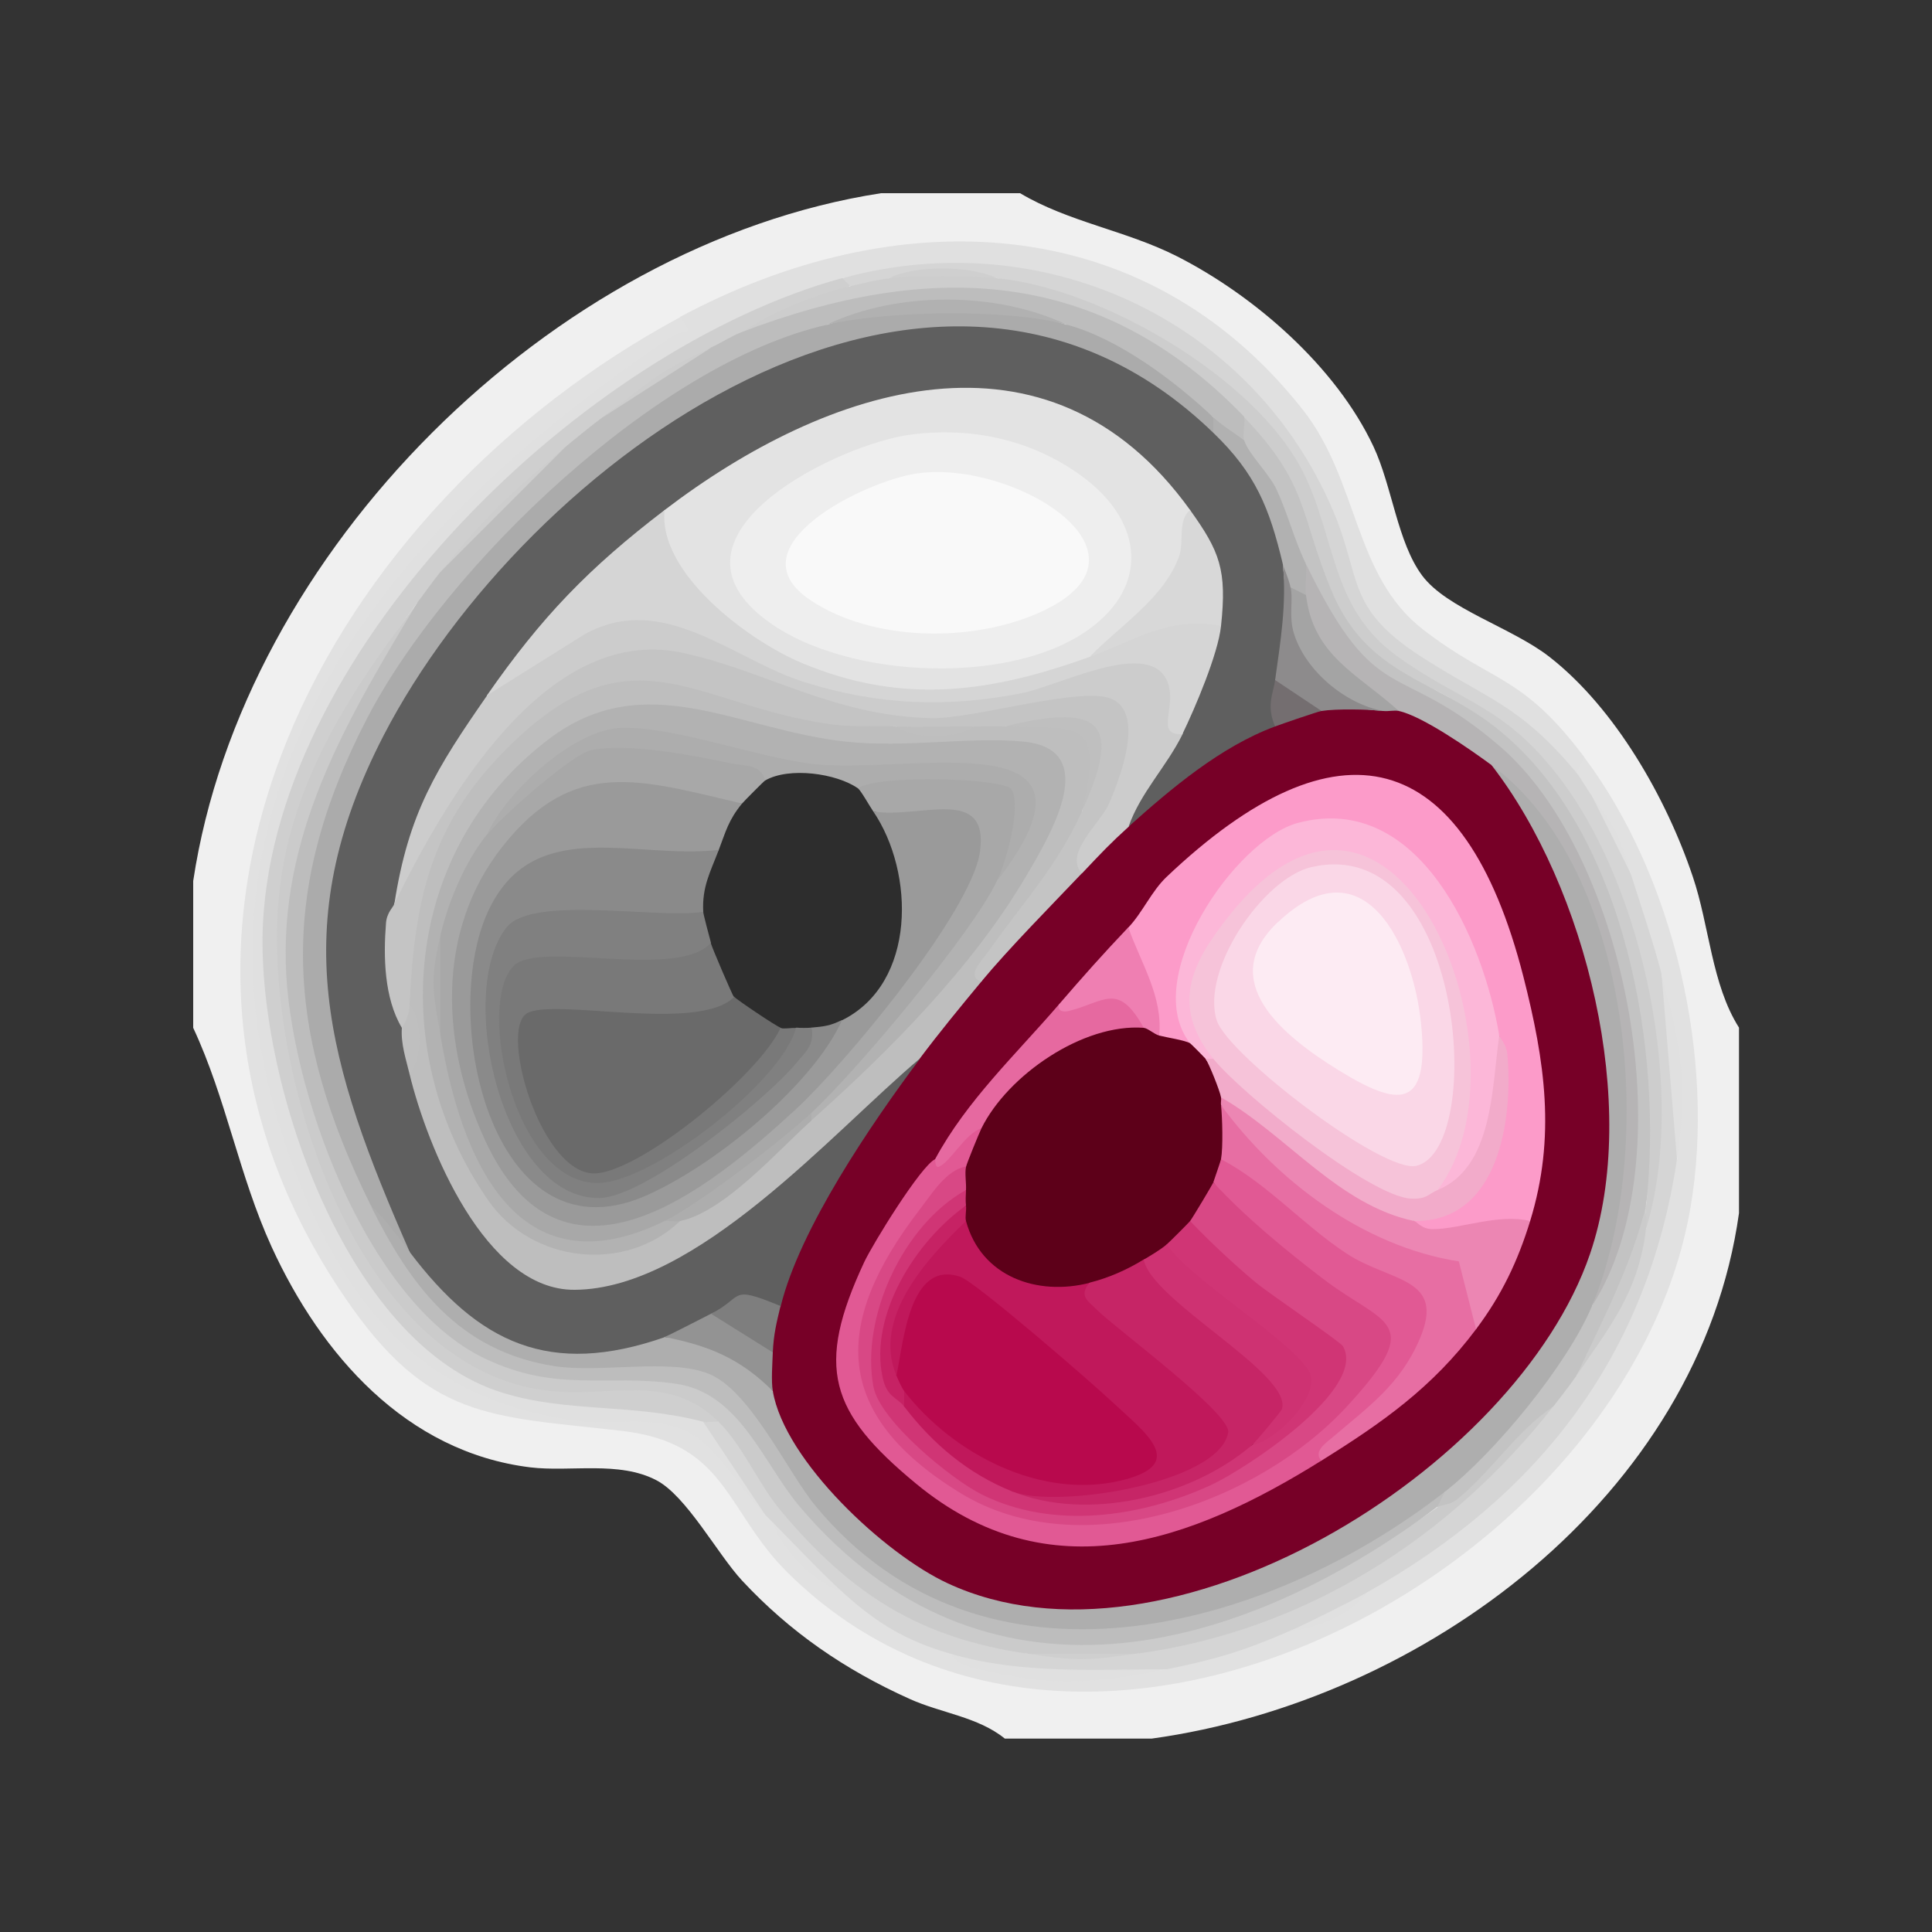 <?xml version="1.0" encoding="UTF-8"?>
<svg id="Layer_1" xmlns="http://www.w3.org/2000/svg" version="1.1" viewBox="0 0 100 100">
  <rect x="0" y="0" width="100" height="100" fill="#333333" stroke="none"/>
  <!-- Generator: Adobe Illustrator 29.5.0, SVG Export Plug-In . SVG Version: 2.1.0 Build 137)  -->
  <path d="M52.8,10c2.52,1.5,5.46,1.92,8.13,3.27,4.02,2.05,8.22,5.71,10.16,9.84.97,2.07,1.24,4.96,2.52,6.68s4.64,2.69,6.59,4.21c3.4,2.65,6.06,7.32,7.42,11.38.86,2.54.97,5.57,2.39,7.81v9.6c-2.05,14.66-16.31,25.25-30.4,27.2h-7.6c-1.39-1.13-3.31-1.32-4.94-2.06-3.33-1.5-6.18-3.45-8.67-6.13-1.26-1.36-2.87-4.37-4.42-5.18-1.94-1.02-4.45-.42-6.53-.67-6.44-.79-10.84-5.85-13.39-11.41-1.69-3.7-2.35-7.68-4.06-11.34v-7.6C12.57,28.55,28.54,12.64,45.6,10h7.2Z" style="fill: #f0f0f0;"/>
  <path d="M35.2,16.4c.79-.2,1.3.1.85.78-11.63,6.77-23.71,19.35-22.65,33.78.66,8.96,5.41,20.87,15.48,22.08,5.4.08,8,.26,10.72,5.36.34-.17.47-.02.4.4.94,1.44,2.14,2.68,3.6,3.6,1.69.96,3.5,1.84,5.41,2.67l.19.53c3.55,1.22,7.28,1.49,11.2.8.04-.28.1-.52.23-.58.97-.4,4.6-1.48,5.67-1.71.14-.03.32.1.5.29,1.44-.4,2.84-1.04,4-2l.37-.73c7.6-4.6,13.95-12.01,15.1-21.05l.54-.61c.17-3.24-.2-6.42-.8-9.6-.98-1.28-1.72-3.6-1.6-5.2-.52-1.41-1.18-2.74-2-4-.59.32-1.15-.65-.8-1.2-.38-.7-.48-.99.4-.8,4.66,6.21,6.8,15.63,5.49,23.29-3.24,18.9-31.45,33.97-46.7,18.93-3.28-3.23-3.14-6.74-8.63-7.37-6.83-.78-9.99-.55-14.31-6.89-13.02-19.06-.74-41.04,17.36-50.76h0Z" style="fill: #e1e1e1;"/>
  <path d="M82,39.2l-.4.8c-1.11-.71-2.21-1.62-3.3-2.72-5.48-2.92-8.71-5.18-10.02-11.68-4.33-9.05-15.17-13.4-24.68-11.2-14.46,5.36-31.37,20.79-29.43,37.49.93,8.07,5.24,19.24,14.37,20.42,3-.23,5.62.2,7.87,1.28,1.38.91,2.96,3.29,3.2,4.8-1.46-1.48-2.64-3.88-4.51-4.49s-3.45-.12-5.24-.36c-7.39-.97-11.4-5.2-14.16-11.84-8.07-19.46,3.66-33.95,19.11-44.31.59-.4,1.2.17.4-.99,11.07-5.94,23.95-5.67,32.21,4.79,2.92,3.7,2.63,8.59,6.22,11.38s5.12,2.29,8.37,6.63Z" style="fill: #e0e0e0;"/>
  <path d="M81.6,40c.21.25.52.82.8,1.2.81,1.25,1.48,2.6,2,4,.53,1.67,1.16,3.53,1.6,5.2.6,3.17.98,6.36.8,9.6-1.52,10.18-7.15,17.42-16,22.4-1.16.96-2.55,1.6-4,2-2.38,1.04-3.88,1.49-6.4,2-3.71.37-7.7.73-11.2-.8-2.33-.68-3.8-1.57-5.6-3.2-1.45-.91-2.67-2.17-3.6-3.6-.13-.14-.27-.26-.4-.4l-3.2-4.8c.13-.3.4-.3.8,0l.5-.04c3.69,6.1,8.43,10.44,15.5,12.04,1.86.18,3.74.16,5.6,0,8.43-1.94,15.95-6.12,21.6-12.8-.38-.74.37-1.78,1.2-1.6,1.51-2.4,2.72-4.91,3.6-7.6,1.47-9.34-.49-21.31-8.76-26.9-5.18-2.21-7.62-5.4-8.78-10.87-2.76-6.43-9.72-9.87-16.06-11.43-1.83-.41-3.77-.42-5.6,0-.3.62-1.46.82-2,.4-.38.02-.53,0-.4-.4,10.35-2.84,21.15,2.1,25.39,12.01,1.5,3.51.65,5.02,4.48,7.52,3.51,2.28,5.16,2.5,8.13,6.07Z" style="fill: #d5d5d5;"/>
  <path d="M60.4,86.4c-3.5.71-5.88.92-9.46.06-.64-.16-1.35-.24-1.74-.86,3.66,1.06,7.42.81,11.2.8Z" style="fill: #e0e0e0;"/>
  <path d="M86.8,60l-.8-9.6c1.02,3.85,1.38,5.68.8,9.6Z" style="fill: #e0e0e0;"/>
  <path d="M43.6,82.4c-1.42-.45-3.16-2.2-3.6-3.6,1.08,1.09,2.53,2.63,3.6,3.6Z" style="fill: #e0e0e0;"/>
  <path d="M84.4,45.2l-2-4c1.32,1.82,1.3,1.81,2,4Z" style="fill: #e0e0e0;"/>
  <path d="M70.8,82.4c-.88,1.15-2.61,1.88-4,2,.95-.42,3.09-1.49,4-2Z" style="fill: #e0e0e0;"/>
  <path d="M43.6,14.4l.4.4c-1.74.79-3.6,1.59-5.6,2.4.2.76-1.13,1.46-1.6.8-1.95,1.06-3.82,2.26-5.6,3.6.02,1.03-1,1.86-2,1.6-2.26,2.02-4.39,4.13-6.4,6.4.57.66-.42,1.94-1.2,1.6-6.78,9.04-8.96,17.61-5.02,28.28,3.02,8.17,7.76,13.34,16.84,12.25,1.33.09,3.64.42,3.78,1.86-.25-.04-.58.06-.8,0-3.68-.96-6.96-.46-10.32-1.48-8.32-2.49-12.86-16.52-12.47-24.32.73-14.38,16.64-29.74,29.99-33.4Z" style="fill: #cfcfcf;"/>
  <path d="M74.4,78c1.92-1.66,3.73-3.46,5.43-5.39l.57.19c-5.33,6.77-12.8,11.62-21.6,12.8-1.85.16-3.74.18-5.6,0-5.6-.82-9.16-3.07-12.79-7.41-1.14-1.36-1.96-3.35-3.21-4.59-2.64-2.62-5.67-1.2-8.97-1.63-10.08-1.32-14.7-17.09-13.78-25.71.62-5.9,3.77-10.56,7.15-15.05l.18.72c-4.88,6.99-7.92,14.49-5.85,23.02,1.64,6.78,5.68,15.82,13.61,16.18,7.05-1,9.11,1.56,12.48,7.11,8.86,10.46,22.59,6.66,32.38-.22h0Z" style="fill: #cbcbcb;"/>
  <path d="M85.2,62.4c-.3,3.24-1.97,6.06-3.6,8.8-.33.48-.83,1.12-1.2,1.6-1.89,1.25-3.27,3.44-5,4.82-.36.29-.86.28-1,.38-.18-.14-.04-.41.4-.8l-.06-.93c2.84-2.43,5.27-5.37,7.07-8.65l.59-.02c4.2-9.54,2.21-23.84-6.89-29.88-3.65-1.93-7.4-3.96-7.91-8.52l-.65-.14c-.64-2.1-1.34-4.12-2.8-5.81l.24-.46c-.68-.68-.68-1.08,0-1.2,1.09.47,1.96,1.4,2.61,2.8,1.88,5.83,3.37,10,9.55,12.38,7.8,5.53,10.14,16.64,8.64,25.63h0Z" style="fill: #c3c3c3;"/>
  <path d="M46,14.4c1.83-.42,3.77-.42,5.6,0,5.38.51,13.33,5.11,15.82,9.98,1.73,3.4,1.43,7.06,4.85,9.55s5.54,2.52,8.46,6.34c4.38,5.72,6.58,16.46,4.47,23.33v-1.2c.9-7.96-1.04-19.26-7.6-24.6-3.32-2.71-6.84-2.74-8.71-7.29-1.63-3.96-1.16-5.44-4.49-8.91l-.79-.04c-6.7-6.87-15.9-7.93-24.49-4.06l-.71-.29c1.38-1.01,3.94-2.02,5.6-2.4.58-.13,1.46-.35,2-.4h0Z" style="fill: #cdcdcd;"/>
  <path d="M85.2,63.6c-.41,3.33-1.88,5.06-3.6,7.6,1.36-2.89,2.82-5.66,3.6-8.8-.04.39.05.81,0,1.2Z" style="fill: #cbcbcb;"/>
  <path d="M51.6,14.4c-1.5-.14-4.11-.15-5.6,0,1.34-.67,4.18-.68,5.6,0Z" style="fill: #cfcfcf;"/>
  <path d="M58.8,85.6c-2.61.35-2.93.39-5.6,0h5.6Z" style="fill: #cfcfcf;"/>
  <path d="M64.4,21.6c.06.36-.1.92,0,1.2-.74.28-1.37-.5-1.6-1.2-2.25-1.73-4.73-3.16-7.43-4.28l-.17-.52c-4-1.3-8.4-1.24-12.4,0l-.27.61c-16.91,6.31-32.99,25.77-23.19,44.19l-.14.8c3.4,6.18,8.26,9.4,15.36,7.58,3.27.52,5.66,2.67,7.18,6.45,9.78,11.96,20.65,7.6,31.88.72.33-.2.79-.08,1.18.04l-.4.8c-10.37,7.78-23.53,11.15-33,0-1.9-2.24-3.1-5.9-6.43-6.37-3.6-.51-6.15.48-9.89-1.31-6.16-2.94-10.15-14.05-10.29-20.51-.16-7.07,3.35-12.82,6.82-18.62.38-.5.82-1.13,1.2-1.6,2-2.26,4.14-4.38,6.4-6.4.66-.55,1.31-1.08,2-1.6,1.78-1.33,3.65-2.53,5.6-3.6.54-.24,1.05-.59,1.6-.8,9.68-3.68,18.49-3.41,26,4.4h0Z" style="fill: #bdbdbd;"/>
  <path d="M29.2,23.2l-6.4,6.4c2.41-2.95,3.48-3.97,6.4-6.4Z" style="fill: #cdcdcd;"/>
  <path d="M36.8,18l-5.6,3.6c2.31-1.72,2.76-2.34,5.6-3.6Z" style="fill: #cdcdcd;"/>
  <path d="M82.4,67.6c-1.26,3.02-5.03,7.6-7.6,9.6-9.3,7.26-23.94,11.19-32.57.77-1.47-1.77-3.39-6-5.54-6.86-2.02-.82-5.62-.03-8-.4-4.98-.78-7.46-4.2-9.5-8.3.8.24,1.46,1.04,2,2.4l1.13.15c2.68,3.64,6.62,5.29,11,3.76l1.07.5c2.23-.78,5.06.46,5.6,2.8l.88.26c7.67,16.68,27.33,10.4,37.03-1.36,7.39-8.96,5.01-20.93-.82-30.1l.11-1.2c1.62.02,3.09,2.58,3.93,4.08,3.83,6.8,4.61,16.82,1.27,23.92h0Z" style="fill: #aeaeae;"/>
  <path d="M82.4,67.6c3.38-8.1,2.16-22.57-5.2-28-1.2.6-4.3-1.58-4.8-2.8-2.37-.77-5.92-3.38-4.8-6-.57-.41-.78-1.32,0-1.6,3.72,7.64,4.67,4.84,10,9.4,6.66,5.68,9.64,21.51,4.8,29Z" style="fill: #b6b4b5;"/>
  <path d="M64.4,22.8c.25.74,1.27,1.68,1.67,2.53.59,1.26.92,2.61,1.53,3.87.04.52-.06,1.08,0,1.6-.26.72-.52.59-.8-.4-.23-.32-.36-.72-.4-1.2-.94-.65-1.61-1.8-2.01-3.45-1.03-1.16-1.56-2.28-1.59-3.35-.38-.5-.38-.76,0-.8.44.42,1.11.81,1.6,1.2Z" style="fill: #b1b1b1;"/>
  <path d="M55.2,16.8c2.7.72,5.63,2.94,7.6,4.8v.8l-1.32-.13c-15.81-13.73-40.03,6.71-43.43,23.07-1.3,6.26.95,12.4,3.43,18.1l-.28,1.37c-.6-.8-1.26-1.72-2-2.4-4.44-8.96-4.86-16.22-.21-25.21,4.08-7.89,15.04-18.41,23.81-20.39,3.99-1.24,8.42-1.3,12.4,0h0Z" style="fill: #ababab;"/>
  <path d="M55.2,16.8c-3.16-.84-9.19-.72-12.4,0,3.64-1.73,8.78-1.72,12.4,0Z" style="fill: #b1b1b1;"/>
  <path d="M71.6,36.8c-.04-.36.23-.36.8,0,1.22.26,3.7,1.99,4.8,2.8,4.91,6.33,7.71,17.66,5.1,25.3-3.82,11.19-21.87,22.34-33.25,17.05-3.24-1.5-8.44-6.33-9.05-9.95-.96-1.14-.96-1.8,0-2-.95-.78-1.02-2.38.4-2.4l-.58-.9c1.44-4.71,4.41-8.43,7.78-11.9-.08-1.86,1.35-3.64,3.2-4,.12-1,4.1-5.7,4.57-5.71.21,0,.42.05.63.11.01-1.05,1.42-3.12,2.4-2.4,1.72-2.29,4.61-6.06,7.6-5.2-.21-1.5,1.35-1.18,2.4-.8.18-.72,1.24-.72,3.2,0h0Z" style="fill: #770027;"/>
  <path d="M62.8,22.4c2.2,2.12,2.9,3.88,3.6,6.8l.5,5.3-.9.7c.84.7.82,1.67,0,2.4-2.83,1.05-5.39,3.22-7.6,5.2-.87-1.28,1.31-4.68,2.8-4.8-.36-1.56.6-4.73,2-5.6l-.74-.62c-.12-1.8-.41-3.6-.86-5.38l-1.22-.29c-6.58-8.58-17.47-5.17-24.82.43l-1.15-.14-.3,1.24c-3.04,2.7-6.01,5.49-8.9,8.36l.18,1.14c-2.14,2.96-3.96,6.12-4.98,9.66l.51.66c-.3,1.89-.34,3.8-.11,5.74.57.48.7,1.28.4,2.4l.88.22c3.84,12.26,8.21,12.63,17.89,4.82l6.62-6.02,1.01.19c-2.5,3.34-6.22,8.79-7.2,12.8l-.4.41c-1.09-.07-2.16-.08-3.2-.01.34.97-.46,1.37-2.4,1.2-5.97,2.08-9.64.31-13.2-4.4-4.26-9.72-6.5-16.79-1.35-26.75,7.33-14.16,28.44-29.69,42.95-15.65Z" style="fill: #5f5f5f;"/>
  <path d="M36.8,68c1.32-.58,3.13.56,3.2,2-.02.58-.09,1.47,0,2-1.68-1.68-3.29-2.34-5.6-2.8.27-.1,1.9-.95,2.4-1.2Z" style="fill: #939393;"/>
  <path d="M67.6,30.8c.37,3.16,2.7,4.09,4.8,6-.23-.05-.54.03-.8,0-4.02-.22-5.76-2.45-4.8-6.4l.8.4Z" style="fill: #a4a4a4;"/>
  <path d="M66.8,30.4c.15.66-.11,1.5.18,2.41.6,1.92,2.67,3.64,4.62,3.99-.78-.09-2.45-.12-3.2,0-1.31.05-2.44,0-2.4-1.6.28-2.02.6-3.93.4-6,.04.19.27.65.4,1.2Z" style="fill: #8d8b8c;"/>
  <path d="M46.4,37.6c1.3.38,2.7.33,4,0,.39-.54,1.32-.68,1.6,0,4.26-.72,5.68.07,4,4.4.13.66-.46,2.34-.84,3.03-1.8,1.83-3.25,3.76-4.36,5.77-1.07,1.29-2.19,2.65-3.2,4-4.51,3.8-11.53,11.92-17.85,11.96-4.64.04-7.64-7.42-8.55-11.16v-3.6c-1.45-2.41.03-6.05,1.3-8.5,2.68-5.16,7.73-10.82,14.02-8.51,3.22,1.13,6.67,1.92,9.88,2.62Z" style="fill: #bebebe;"/>
  <path d="M79.2,63.2c-.84.96-6.24,2-6,0l.22-.54c4.08-.77,4.57-5.66,4.18-9.06l-.86-.34c-1.14-8.14-8.12-14.85-13.98-5.7-1.45,2.26-1.9,3.94-1.16,6.45-.62.97-1.44.75-1.6-.4-.79-1.46-1.48-2.99-2.07-4.58l.47-1.02c.74-.78,1.2-1.88,1.98-2.62,8.86-8.41,15.4-6.84,18.47,5.16,1.12,4.4,1.69,8.29.35,12.65Z" style="fill: #fc9bc9;"/>
  <path d="M50,60.4c-5.18,5.5-8.36,11.47-.53,16.42,7.34,4.64,18.39-.08,21.73-7.57-2.82-2.07-5.56-4.31-8.24-6.73l-.16-1.32c-1.07-.43-.71-1.28.4-1.2l1.12-.26,5.15,4.1c8.69,2.95,4.76,7.45-.73,11.18l-.34.58c-6.72,4.19-14.08,6.9-20.99,1.19-4.48-3.7-5.22-6.02-2.68-11.46.44-.94,2.92-4.97,3.67-5.33l.45-.06c.63-1.44,1.28-1.95,1.95-1.54,1.07.49.29,2.22-.8,2Z" style="fill: #e15994;"/>
  <path d="M25.2,36c3.54-3.6,6.34-5.99,11.44-3.85,6.67,4.96,14.45,4.57,21.89,1.59,2.27-.28,3.17,1.14,2.68,4.26-.84,1.7-2.18,3.02-2.8,4.8-.92.83-1.42,1.36-2.4,2.4-1.34.2-1.02-.42-.5-1.38,1.29-2.05,4.34-7.56-.11-7.21-6.91,1.5-13.34.58-19.96-1.98-7.63-1.3-11.57,6.08-14.22,11.96-.12.27-.46.29-.81.21.73-4.74,2.19-7.04,4.8-10.8Z" style="fill: #ccc;"/>
  <path d="M56,45.2c-1.58,1.66-3.81,3.92-5.2,5.6-.86-.23.08-1.15.31-1.49,1.79-2.55,3.57-4.39,4.89-7.31,1.7-4.4.24-5.08-4-4.4-.53-.02-1.07,0-1.6,0-1.3.34-2.7.38-4,0-1.12-.06-2.15.05-3.3-.1-7.21-.95-10.46-5.36-17.11,1.49-3.79,3.9-4.54,7.82-4.79,13.01.19.65.36,1.4-.4,1.2-.92-1.54-.96-3.69-.82-5.43.04-.54.4-.85.42-.97,2.56-5.21,7.77-14.46,14.82-13.03,4.24.86,7.93,3.32,13.04,3.4,2.23.03,7.86-1.71,9.34-.97,1.63.8.37,4.1-.2,5.4-.46,1.04-2.36,2.58-1.4,3.6h0Z" style="fill: #c4c4c4;"/>
  <path d="M63.2,57.2c3.43,3.06,6.06,5.23,10.41,6.98,2.91-.07,3.62,2.25,2.79,4.62-2.26,3.02-4.87,4.85-8,6.8-.46-.46.26-.94.58-1.21,1.83-1.57,3.5-2.72,4.51-5.1,1.36-3.19-1.52-2.92-3.78-4.4s-4.11-3.63-6.51-4.89c-1.14-.16-1.07-2.48,0-2.8h0Z" style="fill: #e76ea3;"/>
  <path d="M73.2,63.2c.14.03.37.42.96.42,1.42,0,3.38-.82,5.04-.42-.64,2.08-1.47,3.83-2.8,5.6l-.89-3.51c-4.94-.77-9.44-4.17-12.31-8.09-.35-.1-.34-.23,0-.4l.56-.28c2.81,2.63,5.89,4.66,9.24,6.09l.19.59Z" style="fill: #ec86b3;"/>
  <path d="M59.2,53.2l-.48.78c-2.86.19-5.47,2.02-7,4.4l-.92.02c-.84.26-1.61,1.75-2.2,1.99-.22.09-.18-.4-.2-.39,1.63-3.03,4.19-5.43,6.4-8,1.36-.78,4.84-2.35,4.4,1.2Z" style="fill: #e669a0;"/>
  <path d="M60,53.6c-.69.84-.91.66-.8-.4-1.34-2.41-2.02-1.33-3.89-.87-.28.07-.58,0-.51-.33,1.24-1.44,2.29-2.62,3.6-4,.64,1.83,1.8,3.57,1.6,5.6Z" style="fill: #ef7fb2;"/>
  <path d="M40.4,67.6c-.21.87-.36,1.48-.4,2.4l-3.2-2c1.74-.87.89-1.52,3.6-.4Z" style="fill: #7e7e7e;"/>
  <path d="M68.4,36.8c-.23.04-1.99.65-2.4.8-.47-1.08-.1-1.68,0-2.4l2.4,1.6Z" style="fill: #746e70;"/>
  <path d="M61.6,26.4c.66,3.35-1.07,5.88-5.2,7.6-5.82,3.65-16.34,2.16-20.94-3.08-1.07-1.22-2.52-3.14-1.06-4.52,8.41-6.42,19.84-10.24,27.2,0Z" style="fill: #e3e3e3;"/>
  <path d="M56.4,34l3.76-2.29c1.03-.3,2.85-.61,3.04.69-.15,1.44-1.34,4.24-2,5.6-1.54.08-.12-1.6-.87-2.91-1.12-1.94-5.59.44-7.45.79-3.92.76-7.38.62-11.2-.56-3.76-1.17-7.34-4.76-11.44-2.48l-5.04,3.16c2.82-4.06,5.28-6.61,9.2-9.6-.35,3.28,4.37,6.77,7.09,7.91,5.26,2.21,9.83,1.52,14.91-.31Z" style="fill: #d5d5d5;"/>
  <path d="M63.2,32.4c-2.76-.51-4.41.74-6.8,1.6,1.51-1.57,3.84-3.03,4.62-5.18.29-.79-.09-1.88.58-2.42,1.54,2.15,1.91,3.1,1.6,6Z" style="fill: #d8d8d8;"/>
  <path d="M21.2,55.6c-.19-.79-.46-1.57-.4-2.4,0-.06.36-.38.4-1.2.67.74.67,2.86,0,3.6Z" style="fill: #bfbfbf;"/>
  <path d="M35.2,63.2c-2.82,2.71-7.67,2.19-9.93-1.07-5.32-7.66-4.43-18.17,3.17-23.9,5-3.76,9.74-.44,15.37.16,3.12.33,6.46-.28,9.2,0,3.99.41,1.39,4.77.12,6.93-2.81,4.78-7.15,9.12-11.13,12.67-.16-.12-.16-.26,0-.4l-.1-.38c3.32-3.46,6.52-7.22,8.89-11.4l.81-.22c1.69-3.04,2.78-5.87-2-5.68-5.57.53-10.8-.54-16.28-1.68-3.52-.57-6.15,2.45-8.12,4.95.16.21.28.4.23.54-.35.9-1.63,3.62-2.1,4.5-.06.12-.27.16-.53.17-.26,1.72-.19,3.47,0,5.2l.39.22c.99,6.29,4.01,12.08,11.21,9.38.31-.15.58-.15.8,0h0Z" style="fill: #b2b2b2;"/>
  <path d="M42,58c-1.71,1.52-4.49,4.72-6.8,5.2-.24.05-.54-.03-.8,0,2.39-1.98,4.93-3.85,7.6-5.6v.4Z" style="fill: #adadad;"/>
  <path d="M56,42c1.14-4.84-.08-4.26-4-4.4,5.18-1.27,6.02-.07,4,4.4Z" style="fill: #bfbfbf;"/>
  <path d="M50.4,37.6c-.88.68-3.19.66-4,0,1.32.06,2.67-.02,4,0Z" style="fill: #bfbfbf;"/>
  <path d="M59.2,53.2c.21.02.54.33.8.4.43.11,1.33.24,1.6.4.42-.18.73.35.8.8.56.45,1.68,1.62.8,2,.02.13-.02.27,0,.4.07.68.11,2.18,0,2.8-.01.06-.34,1.03-.4,1.2.8.88-.02,2.42-1.2,2,.73.94-.19,1.76-1.2,1.2.51,1.09-.23,1.47-1.2.8.14,1.38-1.9,2.26-2.8,1.2-.27,1.3-1.6,1.12-2.82.91-1.72-.31-4.9-2.22-3.58-4.11-.45-.06-.45-.33,0-.8-.54-.06-.54-.33,0-.8-.98-.06-.71-.7,0-1.2.04-.19.67-1.73.8-2,1.36-2.75,5.26-5.44,8.4-5.2Z" style="fill: #5d0019;"/>
  <path d="M77.6,53.6c.26,1.81.14,4.41-.62,6.09-.45.99-1.49,2.98-2.58,1.91l-.4-.82c4.28-7.48-2.86-23.84-10.86-11.34-.94,1.47-1.1,3-.02,4.46l-.32.9c-.12.29-.25.28-.4,0-.03-.04-.75-.77-.8-.8-2.62-3.32,2.33-10.55,5.59-11.41,6.29-1.66,9.6,6.11,10.41,11.01h0Z" style="fill: #fcb7d8;"/>
  <path d="M73.2,63.2c-3.93-.82-6.63-4.48-10-6.4-.06-.35-.63-1.76-.8-2h.4l.99-.09c3.08,2.86,6.57,5.98,10.61,6.89,2.89-1.18,2.81-5.29,3.2-8,.02.12.37.43.42.97.3,3.36-.43,8.68-4.82,8.63Z" style="fill: #f2abca;"/>
  <path d="M50,60.4c-.07.34.02.82,0,1.2-3.56,3.74-6.87,7.79-2.74,12.44,6.27,7.06,18.54,4.35,21.6-3.93-2.58-1.76-5.19-3.55-7.35-5.85l.09-1.06c.13-.17,1.16-1.89,1.2-2,1.64,1.78,3.72,3.49,5.64,4.96,3.2,2.46,5.42,2.12,1.32,6.59-4.64,5.07-13.85,8.33-20.05,4.53-6.65-4.08-6.65-8.78-2.1-14.68.6-.78,1.36-2.04,2.38-2.22h0Z" style="fill: #d84885;"/>
  <path d="M47.11,22.5c3.26-.44,6.5.31,9.09,2.3,2.92,2.26,3.29,5.5.18,7.76-4.19,3.06-13.24,2.58-17.14-.8-5-4.33,4.26-8.78,7.87-9.26Z" style="fill: #eee;"/>
  <path d="M39.6,40.4c.68.94-.2,1.74-1.2,1.2l-.81.63c-11.81-4.52-17.08,8.39-11.46,17.88,6.04,10.22,21.98-9.9,23.74-15.85.2-.69.24-1.55-.61-1.55-1.78.37-3.14.13-4.06-.71-1.1.29-1.47-.31-.8-1.2-.16-.36-.14-.64.19-.67,1.62-.16,6.92-.61,8.06.42s-.38,3.9-1.05,5.05c-1.27,2.69-7.29,9.86-9.6,12-1.56,1.44-5.77,4.7-7.6,5.6-7.67,3.76-10.54-3.24-11.6-9.6-.19-1.72-.26-3.48,0-5.2.4-1.73,1.28-3.82,2.4-5.2,1.46-1.89,3.73-4.45,6.15-4.93,1.12-.22,8.83.88,8.6,1.62-.06.19-.2.36-.35.52h0s0,0,0,0Z" style="fill: #a8a8a8;"/>
  <path d="M25.2,43.2c.99-2.2,4.5-5.47,6.99-5.53,2.78-.07,7.17,1.6,10.06,1.89,4.96.5,15.82-2.37,9.36,6.04.47-1,1.28-3.88.74-4.74-.37-.59-6.89-.79-7.94-.06-1.08.53-3.57.02-4.8-.4-.24-.86-1.04-.74-1.72-.88-2.03-.42-5.28-1.07-7.26-.7-1.02.19-4.69,3.48-5.42,4.38h0Z" style="fill: #adadad;"/>
  <path d="M22.8,53.6c-.4-2.38-.56-2.75,0-5.2v5.2Z" style="fill: #adadad;"/>
  <path d="M56.4,66.4c2.9,2.18,5.52,4.62,7.88,7.31.46,3.02-9.56,4.89-11.88,3.49-2.04.01-5.2-2.45-5.6-4.4-.4-.51-.4-.78,0-.8l1.01-.03c.57,2.78,11.05,5.55,11.3,3.36.07-.64-8.58-8.02-9.69-8.5-.94-.41-1.44.89-1.63,1.6-.07,1.57-.53,2.49-1.39,2.77-1.78-2.2,1.3-7.08,3.6-8,.79,2.9,3.7,3.89,6.4,3.2h0Z" style="fill: #c0185b;"/>
  <path d="M64.8,74.8c-2.44,2.96-9.13,4.54-12.4,2.4,2.26.9,10.73-.42,11.17-3.06.16-.97-5.8-5.36-6.79-6.34-.47-.47-.96-.72-.38-1.41.99-.25,1.94-.67,2.8-1.2.28-.09.6-.15.84.02.67.46,6.58,5.95,6.77,6.38.66,1.34-.98,2.49-2.01,3.2h0Z" style="fill: #c62566;"/>
  <path d="M50,61.6c-.01.25-.03.55,0,.8-3.82,3.4-4.89,6.86-3.2,10.4,1.47,1.93,3.32,3.49,5.6,4.4,3.88,1.56,9.25.3,12.4-2.4,1.84-1.14,3.37-3.4,1-4.72l-5.38-4.4c-.46-.33-.34-.8-.02-1.28.12-.1,1.15-1.13,1.2-1.2,1.01,1.06,2.29,2.26,3.41,3.19.71.59,4.36,3.05,4.5,3.29,1.28,2.21-5.07,6.38-6.84,7.19-3.64,1.67-8.16,2.32-11.84.49-1.59-.79-5.29-3.82-5.62-5.58-.67-3.6,1.54-8.38,4.78-10.18h0Z" style="fill: #d03575;"/>
  <path d="M64.8,74.8c.2-.17,1.53-1.76,1.56-1.88.5-1.84-6.75-5.58-7.16-7.72.38-.23.88-.52,1.2-.8,1,1.71,7.04,5.35,7.44,6.78.34,1.2-1.75,3.37-3.04,3.62h0Z" style="fill: #ce3272;"/>
  <path d="M50,63.2c-2.04,1.96-4.86,5.02-3.6,8,1.06-.15,1.06-.03.4.8v.8c-.36-.47-.89-.47-1.11-1.48-.72-3.26,1.73-7.1,4.31-8.92.03.26-.06.59,0,.8Z" style="fill: #c62264;"/>
  <path d="M74.4,61.6c-.48.2-.54.48-1.37.44-2.14-.11-8.8-5.46-10.23-7.24-2.21-2.74-1.16-4.92.81-7.39,8.73-10.99,15.94,7.52,10.79,14.19Z" style="fill: #f6c3d9;"/>
  <path d="M47.51,24.5c5-.69,12.92,4.18,6.37,7.17-3.5,1.6-8.68,1.57-11.94-.61-4.1-2.75,2.8-6.17,5.56-6.56h0Z" style="fill: #f9f9f9;"/>
  <path d="M44.4,40.8c.16.11.6.91.8,1.2,2.19.4,2.58,4.68,2.17,6.52-.31,1.4-2.34,5.03-3.77,4.28-.76,1.04-1.3,1.18-1.6.4-.1.8-.51.78-.8,0-.43.63-.66.79-.8,0-.7,1.08-2.91-.49-2.4-1.6-1.04.72-2.28-2.21-1.2-2.8-1.17.22-1.42-1.07-.4-1.6-1.54-.46-.6-2.92.8-3.2-1.12-.77-.16-2.63,1.2-2.4.08-.1,1.13-1.16,1.2-1.2,1.24-.72,3.7-.37,4.8.4Z" style="fill: #2d2d2d;"/>
  <path d="M38.4,41.6c-.7.86-.83,1.43-1.2,2.4l-.69.86c-7.16-.84-12.52-.04-11.7,8.71,1.34,14.25,12.57,7.9,17.76-.07l1.03-.7c3.84-1.92,3.75-7.64,1.6-10.8,2.37.4,6.02-1.39,5.52,2.1-.45,3.13-7.03,11.01-9.51,13.3-4.72,4.36-12.1,10.22-16.08,1.67-2.29-4.92-2.62-10.84.89-15.27,3.69-4.66,7.17-3.42,12.39-2.21h0Z" style="fill: #9a9a9a;"/>
  <path d="M46.8,72c-.14-.19-.3-.56-.4-.8.37-1.73.67-6.02,3.31-5.11.81.28,6.85,5.52,7.9,6.51,1.6,1.51,3.97,3.18.42,4.03-4.17,1-8.72-1.38-11.23-4.63Z" style="fill: #b8094d;"/>
  <path d="M67.89,44.88c7.86-1.81,9.06,14.55,5.43,15.46-1.71.43-9.76-5.73-10.34-7.52-.84-2.62,2.4-7.36,4.9-7.94Z" style="fill: #fad7e7;"/>
  <path d="M40.4,53.2c.34.22.3.38.09.66-1.89,2.52-7.89,8.64-11.17,6.59-2.14-1.34-5.11-9.32-.74-9.02l6.01.24c1.24-.24,2.38-.26,3.41-.08.11.14,2.19,1.54,2.4,1.6h0Z" style="fill: #6a6a6a;"/>
  <path d="M37.2,44c-.43,1.13-.87,1.9-.8,3.2l-.61.86-7.03-.12c-6.09.52-2.73,13.44,1.84,13.66,3.53.17,9.6-5.56,11.39-8.41.66-.06.98-.09,1.6-.4-1.54,3.44-6.78,7.66-10.26,9.14-7.98,3.4-10.74-9.74-7.9-15.1,2.41-4.57,7.48-2.34,11.76-2.84h0Z" style="fill: #8a8a8a;"/>
  <path d="M38,51.6c-1.86,1.88-9.41.02-10.74.86-1.44.91.8,8.53,3.64,8.27,2.42-.22,8.38-5.1,9.5-7.52.2.06.54-.02.8,0,.37.28.42.55.17.88-2.04,2.62-7.17,7.45-10.59,7.54-4.26.11-6.87-10.38-4.44-12.44.38-.32,8.27-.67,9.57-.7l.88.32c.07.26,1.1,2.66,1.2,2.8Z" style="fill: #797979;"/>
  <path d="M36.4,47.2c0,.11.32,1.31.4,1.6-1.75,1.94-8.86-.14-10.21,1.19-1.95,1.93,0,11.36,4.42,11.24,2.76-.08,9.42-5.18,10.2-8.04.25.02.55.02.8,0,.15.91-.29,1.22-.78,1.82-1.57,1.9-7.82,6.97-10.21,7-5.04.06-7.45-10.67-4.8-14.01,1.34-1.69,7.9-.41,10.19-.81h0Z" style="fill: gray;"/>
  <path d="M66.14,47.74c4.45-4.24,7.02,1.18,7.42,5.3.43,4.46-1.2,4.26-4.33,2.32-2.79-1.73-6.32-4.56-3.09-7.63h0Z" style="fill: #fdebf3;"/>
</svg>